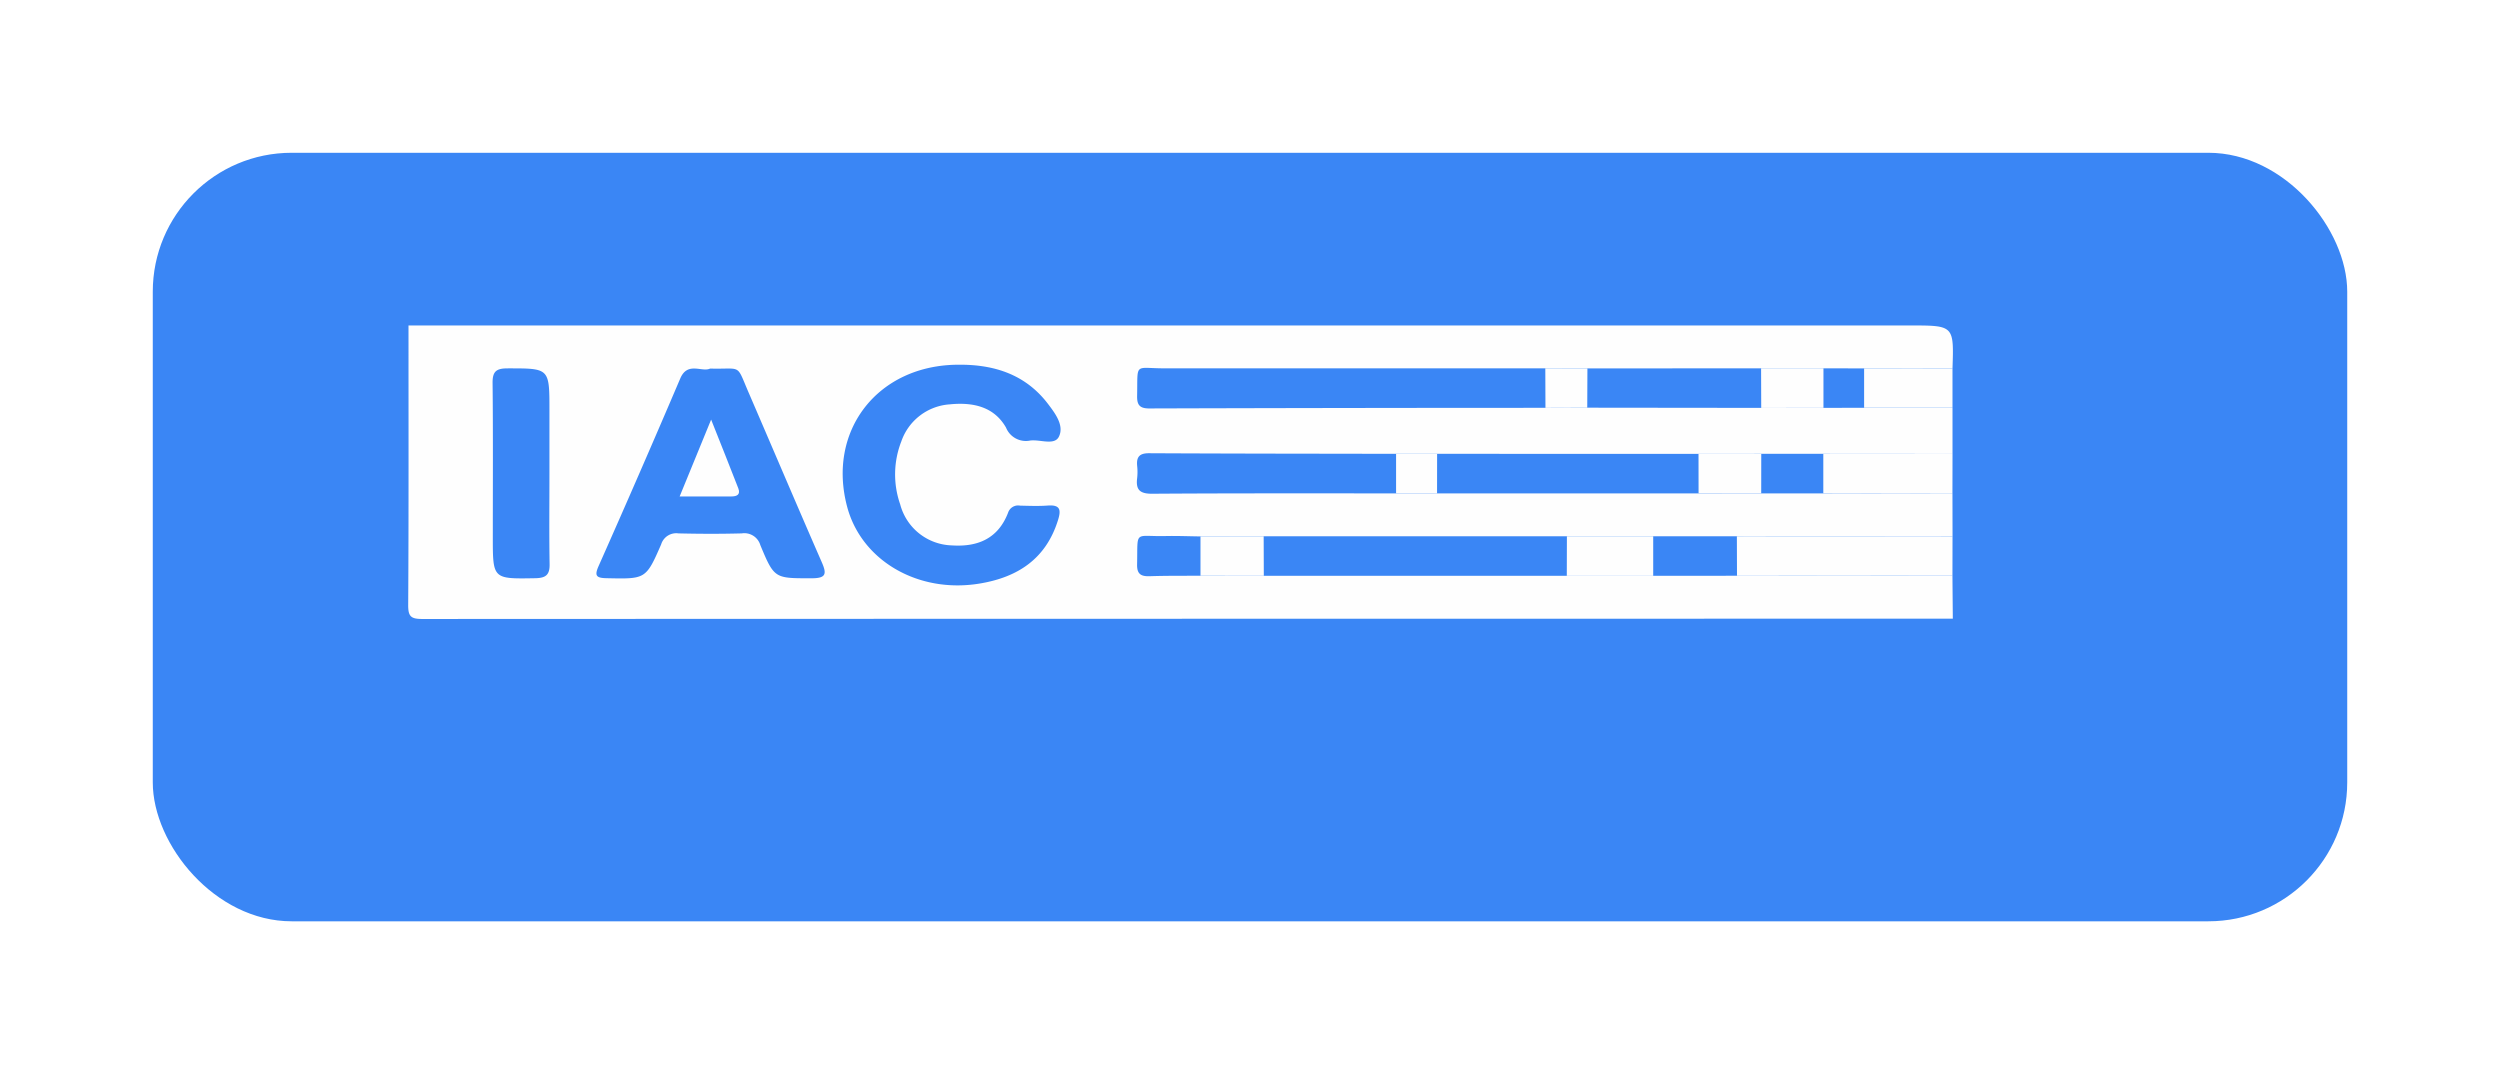 <svg xmlns="http://www.w3.org/2000/svg" xmlns:xlink="http://www.w3.org/1999/xlink" width="270" height="116" viewBox="0 0 270 116">
  <defs>
    <filter id="Rectangle_104" x="0" y="0" width="270" height="116" filterUnits="userSpaceOnUse">
      <feOffset dx="7" dy="8" input="SourceAlpha"/>
      <feGaussianBlur stdDeviation="5.5" result="blur"/>
      <feFlood flood-opacity="0.161"/>
      <feComposite operator="in" in2="blur"/>
      <feComposite in="SourceGraphic"/>
    </filter>
    <clipPath id="clip-path">
      <rect id="Rectangle_105" data-name="Rectangle 105" width="194" height="61" transform="translate(687 2442)" fill="#fff"/>
    </clipPath>
  </defs>
  <g id="IAS" transform="translate(-656.5 -2421.5)">
    <g transform="matrix(1, 0, 0, 1, 656.5, 2421.5)" filter="url(#Rectangle_104)">
      <rect id="Rectangle_104-2" data-name="Rectangle 104" width="237" height="83" rx="15" transform="translate(9.5 8.5)" fill="#3a86f5"/>
    </g>
    <g id="Mask_Group_8" data-name="Mask Group 8" clip-path="url(#clip-path)">
      <g id="IAC" transform="translate(784 2472.5)">
        <g id="Group_183" data-name="Group 183" transform="translate(-83.415 -15.85)">
          <path id="Path_114" data-name="Path 114" d="M181.73,25.149q-.005,2.121-.01,4.241l-23.268.017q-.007-2.133-.014-4.267Z" transform="translate(-14.941 -2.371)" fill="#fefefe"/>
          <path id="Path_115" data-name="Path 115" d="M182.7,15.315q-.005,2.121-.01,4.241l-13.946.019q0-2.136,0-4.271Z" transform="translate(-15.912 -1.443)" fill="#fefefe"/>
          <path id="Path_116" data-name="Path 116" d="M183.156,5.127q0,2.121,0,4.242l-9.545,0q0-2.126,0-4.252Z" transform="translate(-16.372 -0.483)" fill="#fefefe"/>
          <path id="Path_117" data-name="Path 117" d="M138.157,29.412q.005-2.137.011-4.275h9.321l0,4.279Z" transform="translate(-13.028 -2.37)" fill="#fefefe"/>
          <path id="Path_118" data-name="Path 118" d="M101.3,25.141q.008,2.134.015,4.269L94.476,29.4q0-2.122,0-4.245Z" transform="translate(-8.909 -2.371)" fill="#fefefe"/>
          <path id="Path_119" data-name="Path 119" d="M161.34,9.386q-.007-2.138-.014-4.278h6.735q0,2.137,0,4.276Z" transform="translate(-15.213 -0.482)" fill="#fefefe"/>
          <path id="Path_120" data-name="Path 120" d="M153.87,19.576l-.006-4.269,6.776-.005q0,2.138-.005,4.276Z" transform="translate(-14.509 -1.443)" fill="#fefefe"/>
          <path id="Path_121" data-name="Path 121" d="M140.143,5.123q-.008,2.121-.018,4.242l-4.514.015q-.008-2.134-.015-4.269Z" transform="translate(-12.787 -0.482)" fill="#fefefe"/>
          <path id="Path_122" data-name="Path 122" d="M117.8,19.577q0-2.137,0-4.272l4.431,0q0,2.14-.006,4.279Z" transform="translate(-11.108 -1.443)" fill="#fefefe"/>
          <g id="Group_182" data-name="Group 182">
            <path id="Path_123" data-name="Path 123" d="M166.819,31.669q-82.642,0-165.285.031C.283,31.7-.007,31.422,0,30.184.059,20.123.033,10.062.033,0H162.218c4.723,0,4.723,0,4.567,4.644l-9.542-.006-4.394-.012h-6.735l-18.757.014-4.548-.011q-20.563-.005-41.127,0c-3.309.007-2.884-.7-2.959,2.975-.019.968.265,1.36,1.311,1.358q21.394-.064,42.79-.067l4.514-.015,18.79.021,6.719,0,4.394-.012,9.545,0,0,4.985-13.958-.011-6.7,0-6.776.005-28.241-.006-4.431,0c-8.887-.015-17.773-.018-26.658-.064-1.058-.006-1.385.41-1.294,1.368a6.039,6.039,0,0,1,0,1.317c-.159,1.252.272,1.7,1.635,1.692,8.774-.063,17.55-.037,26.325-.04l4.42,0,28.253,0h6.764l6.709,0,13.946-.019.01,4.665L143.5,22.77l-9.035,0H125.14l-32.744,0-6.828.014c-1.272-.016-2.543-.069-3.813-.041-3.4.074-2.951-.708-3.034,3.061-.023,1.048.413,1.309,1.375,1.277,1.822-.062,3.647-.04,5.471-.053l6.844.011,32.717,0,9.331,0,9.052-.007,23.268-.017ZM32.606,4.656c-.889.424-2.432-.785-3.22,1.064q-4.335,10.165-8.822,20.263c-.462,1.047-.267,1.29.863,1.313,4.208.088,4.242.136,5.891-3.649a1.705,1.705,0,0,1,1.876-1.191c2.276.056,4.555.062,6.83,0a1.8,1.8,0,0,1,2.007,1.268c1.519,3.65,1.554,3.579,5.56,3.579,1.569,0,1.618-.493,1.074-1.737C42,19.471,39.4,13.345,36.763,7.239,35.388,4.06,36.1,4.751,32.606,4.656ZM59.412,4.24c-8.678.021-14.21,7.1-12,15.36,1.559,5.817,7.674,9.353,14.259,8.281,4.173-.679,7.207-2.68,8.507-6.853.341-1.09.267-1.68-1.1-1.579-.994.074-2,.033-3,.009a1.139,1.139,0,0,0-1.29.763c-1.066,2.773-3.246,3.722-6.083,3.531a5.947,5.947,0,0,1-5.573-4.444,9.8,9.8,0,0,1,.125-6.784A5.959,5.959,0,0,1,58.5,8.52c2.489-.249,4.77.242,6.065,2.509a2.312,2.312,0,0,0,2.61,1.4c1.065-.141,2.612.562,3.1-.415.6-1.21-.406-2.531-1.2-3.572C66.655,5.282,63.27,4.2,59.412,4.24ZM15.254,16.056V9.134c0-4.539,0-4.5-4.518-4.5-1.232,0-1.635.337-1.622,1.58.059,5.548.025,11.1.025,16.646,0,4.549,0,4.516,4.583,4.438,1.145-.02,1.571-.361,1.551-1.519C15.216,22.539,15.254,19.3,15.254,16.056Z" transform="translate(0)" fill="#fefefe"/>
            <path id="Path_124" data-name="Path 124" d="M32.369,19.526l3.4-8.3c1.108,2.792,2.036,5.1,2.934,7.421.255.658-.123.88-.747.878C36.191,19.521,34.424,19.526,32.369,19.526Z" transform="translate(-3.052 -1.059)" fill="#fefefe"/>
          </g>
        </g>
      </g>
    </g>
  </g>
</svg>
